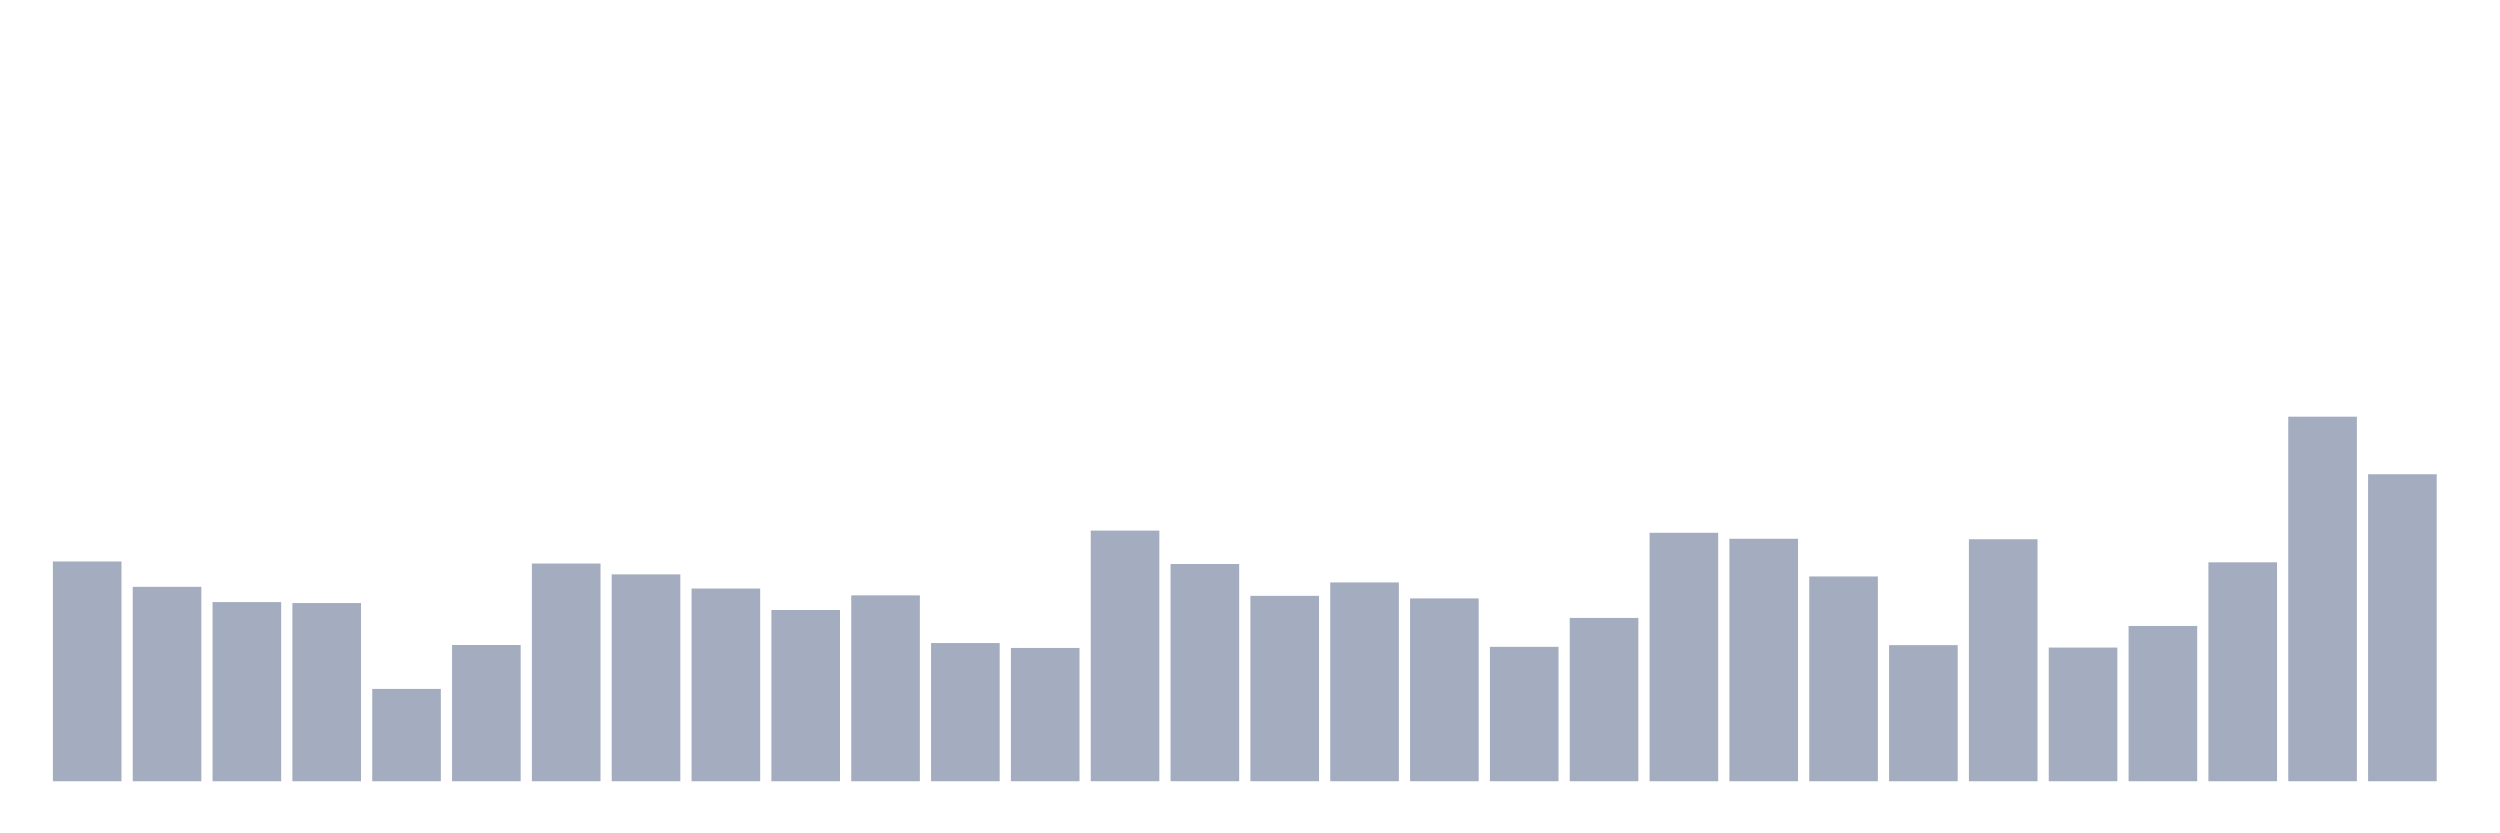 <svg xmlns="http://www.w3.org/2000/svg" viewBox="0 0 480 160"><g transform="translate(10,10)"><rect class="bar" x="0.153" width="13.175" y="97.799" height="42.201" fill="rgb(164,173,192)"></rect><rect class="bar" x="15.482" width="13.175" y="102.67" height="37.33" fill="rgb(164,173,192)"></rect><rect class="bar" x="30.81" width="13.175" y="105.597" height="34.403" fill="rgb(164,173,192)"></rect><rect class="bar" x="46.138" width="13.175" y="105.785" height="34.215" fill="rgb(164,173,192)"></rect><rect class="bar" x="61.466" width="13.175" y="122.272" height="17.728" fill="rgb(164,173,192)"></rect><rect class="bar" x="76.794" width="13.175" y="113.841" height="26.159" fill="rgb(164,173,192)"></rect><rect class="bar" x="92.123" width="13.175" y="98.197" height="41.803" fill="rgb(164,173,192)"></rect><rect class="bar" x="107.451" width="13.175" y="100.281" height="39.719" fill="rgb(164,173,192)"></rect><rect class="bar" x="122.779" width="13.175" y="102.998" height="37.002" fill="rgb(164,173,192)"></rect><rect class="bar" x="138.107" width="13.175" y="107.119" height="32.881" fill="rgb(164,173,192)"></rect><rect class="bar" x="153.436" width="13.175" y="104.309" height="35.691" fill="rgb(164,173,192)"></rect><rect class="bar" x="168.764" width="13.175" y="113.466" height="26.534" fill="rgb(164,173,192)"></rect><rect class="bar" x="184.092" width="13.175" y="114.403" height="25.597" fill="rgb(164,173,192)"></rect><rect class="bar" x="199.42" width="13.175" y="91.874" height="48.126" fill="rgb(164,173,192)"></rect><rect class="bar" x="214.748" width="13.175" y="98.29" height="41.71" fill="rgb(164,173,192)"></rect><rect class="bar" x="230.077" width="13.175" y="104.403" height="35.597" fill="rgb(164,173,192)"></rect><rect class="bar" x="245.405" width="13.175" y="101.827" height="38.173" fill="rgb(164,173,192)"></rect><rect class="bar" x="260.733" width="13.175" y="104.895" height="35.105" fill="rgb(164,173,192)"></rect><rect class="bar" x="276.061" width="13.175" y="114.192" height="25.808" fill="rgb(164,173,192)"></rect><rect class="bar" x="291.39" width="13.175" y="108.642" height="31.358" fill="rgb(164,173,192)"></rect><rect class="bar" x="306.718" width="13.175" y="92.295" height="47.705" fill="rgb(164,173,192)"></rect><rect class="bar" x="322.046" width="13.175" y="93.443" height="46.557" fill="rgb(164,173,192)"></rect><rect class="bar" x="337.374" width="13.175" y="100.679" height="39.321" fill="rgb(164,173,192)"></rect><rect class="bar" x="352.702" width="13.175" y="113.864" height="26.136" fill="rgb(164,173,192)"></rect><rect class="bar" x="368.031" width="13.175" y="93.536" height="46.464" fill="rgb(164,173,192)"></rect><rect class="bar" x="383.359" width="13.175" y="114.333" height="25.667" fill="rgb(164,173,192)"></rect><rect class="bar" x="398.687" width="13.175" y="110.187" height="29.813" fill="rgb(164,173,192)"></rect><rect class="bar" x="414.015" width="13.175" y="97.963" height="42.037" fill="rgb(164,173,192)"></rect><rect class="bar" x="429.344" width="13.175" y="70" height="70" fill="rgb(164,173,192)"></rect><rect class="bar" x="444.672" width="13.175" y="81.054" height="58.946" fill="rgb(164,173,192)"></rect></g></svg>